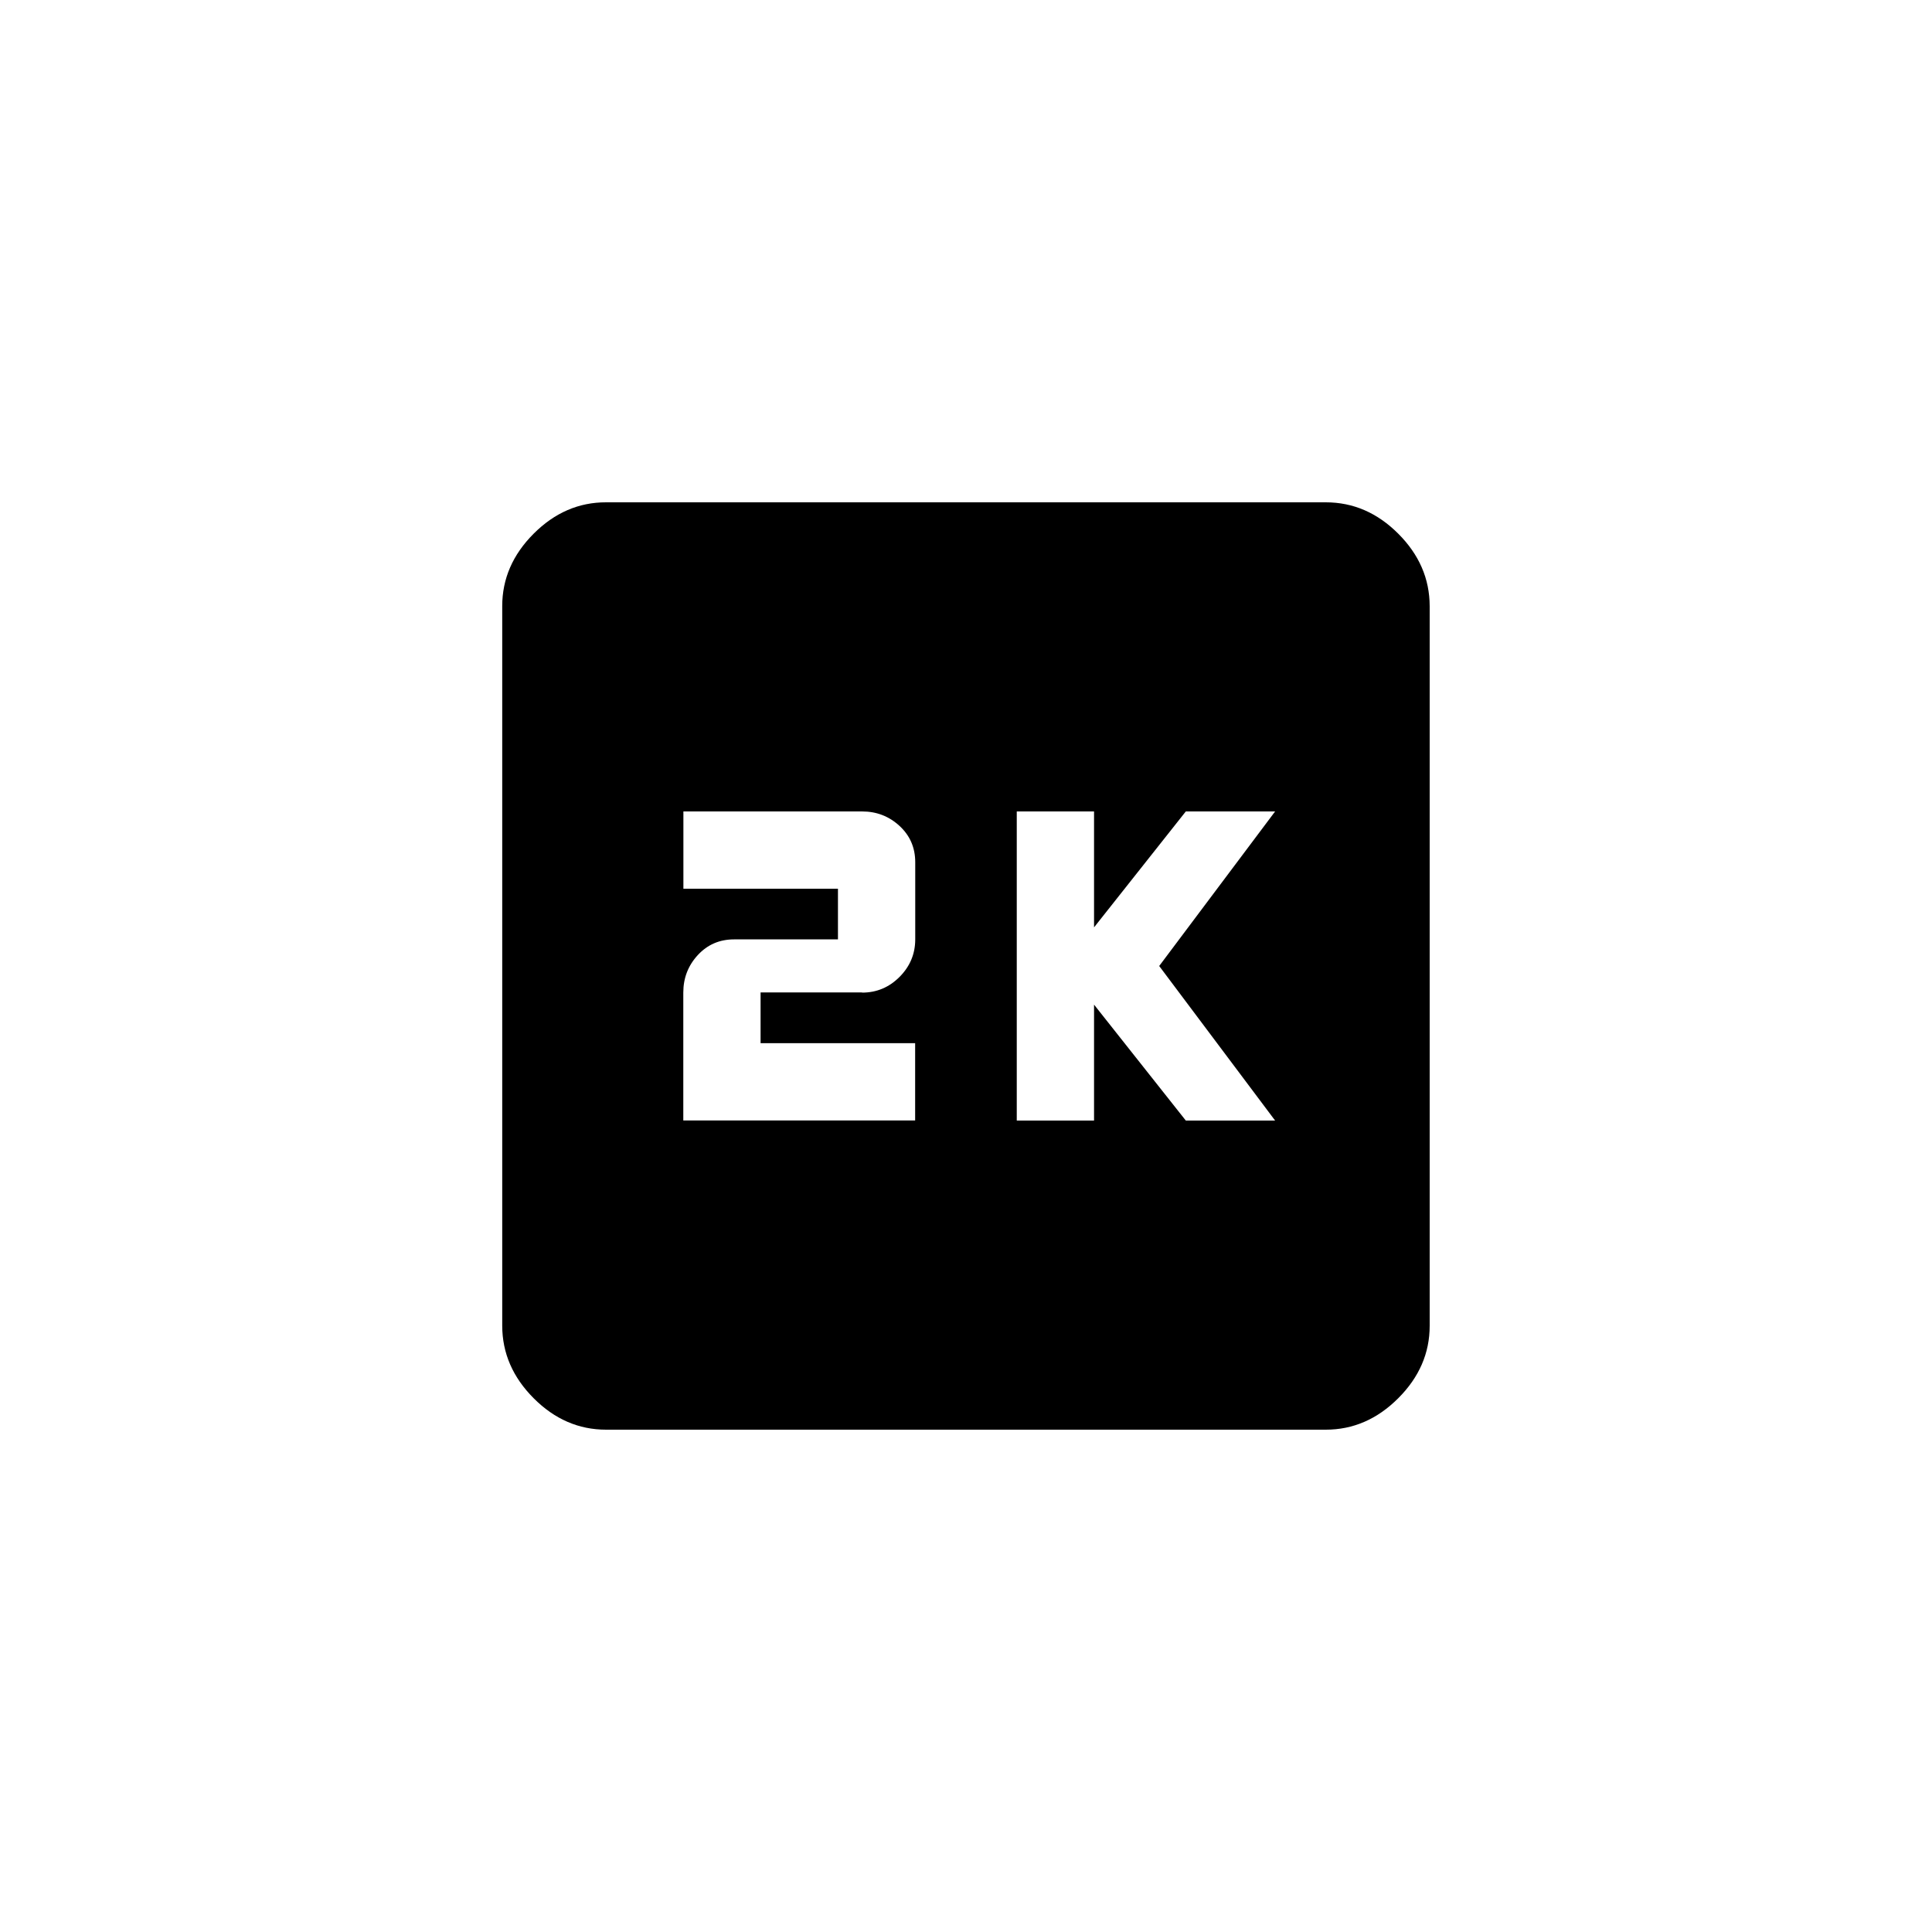 <!-- Generated by IcoMoon.io -->
<svg version="1.1" xmlns="http://www.w3.org/2000/svg" width="40" height="40" viewBox="0 0 40 40">
<title>mt-k3</title>
<path d="M26.4 23.2l-2.4-3.2 2.4-3.2h-1.849l-1.9 2.4v-2.4h-1.6v6.4h1.6v-2.4l1.9 2.4h1.849zM17.849 20.551q0.451 0 0.775-0.325t0.325-0.775v-1.6q0-0.451-0.325-0.751t-0.775-0.3h-3.7v1.6h3.2v1.049h-2.151q-0.451 0-0.751 0.325t-0.3 0.775v2.649h4.8v-1.6h-3.2v-1.051h2.1zM27.449 10.4q0.851 0 1.5 0.649t0.651 1.5v14.9q0 0.849-0.651 1.5t-1.5 0.651h-14.9q-0.851 0-1.5-0.651t-0.651-1.5v-14.9q0-0.849 0.651-1.5t1.5-0.649h14.9z"></path>
</svg>

